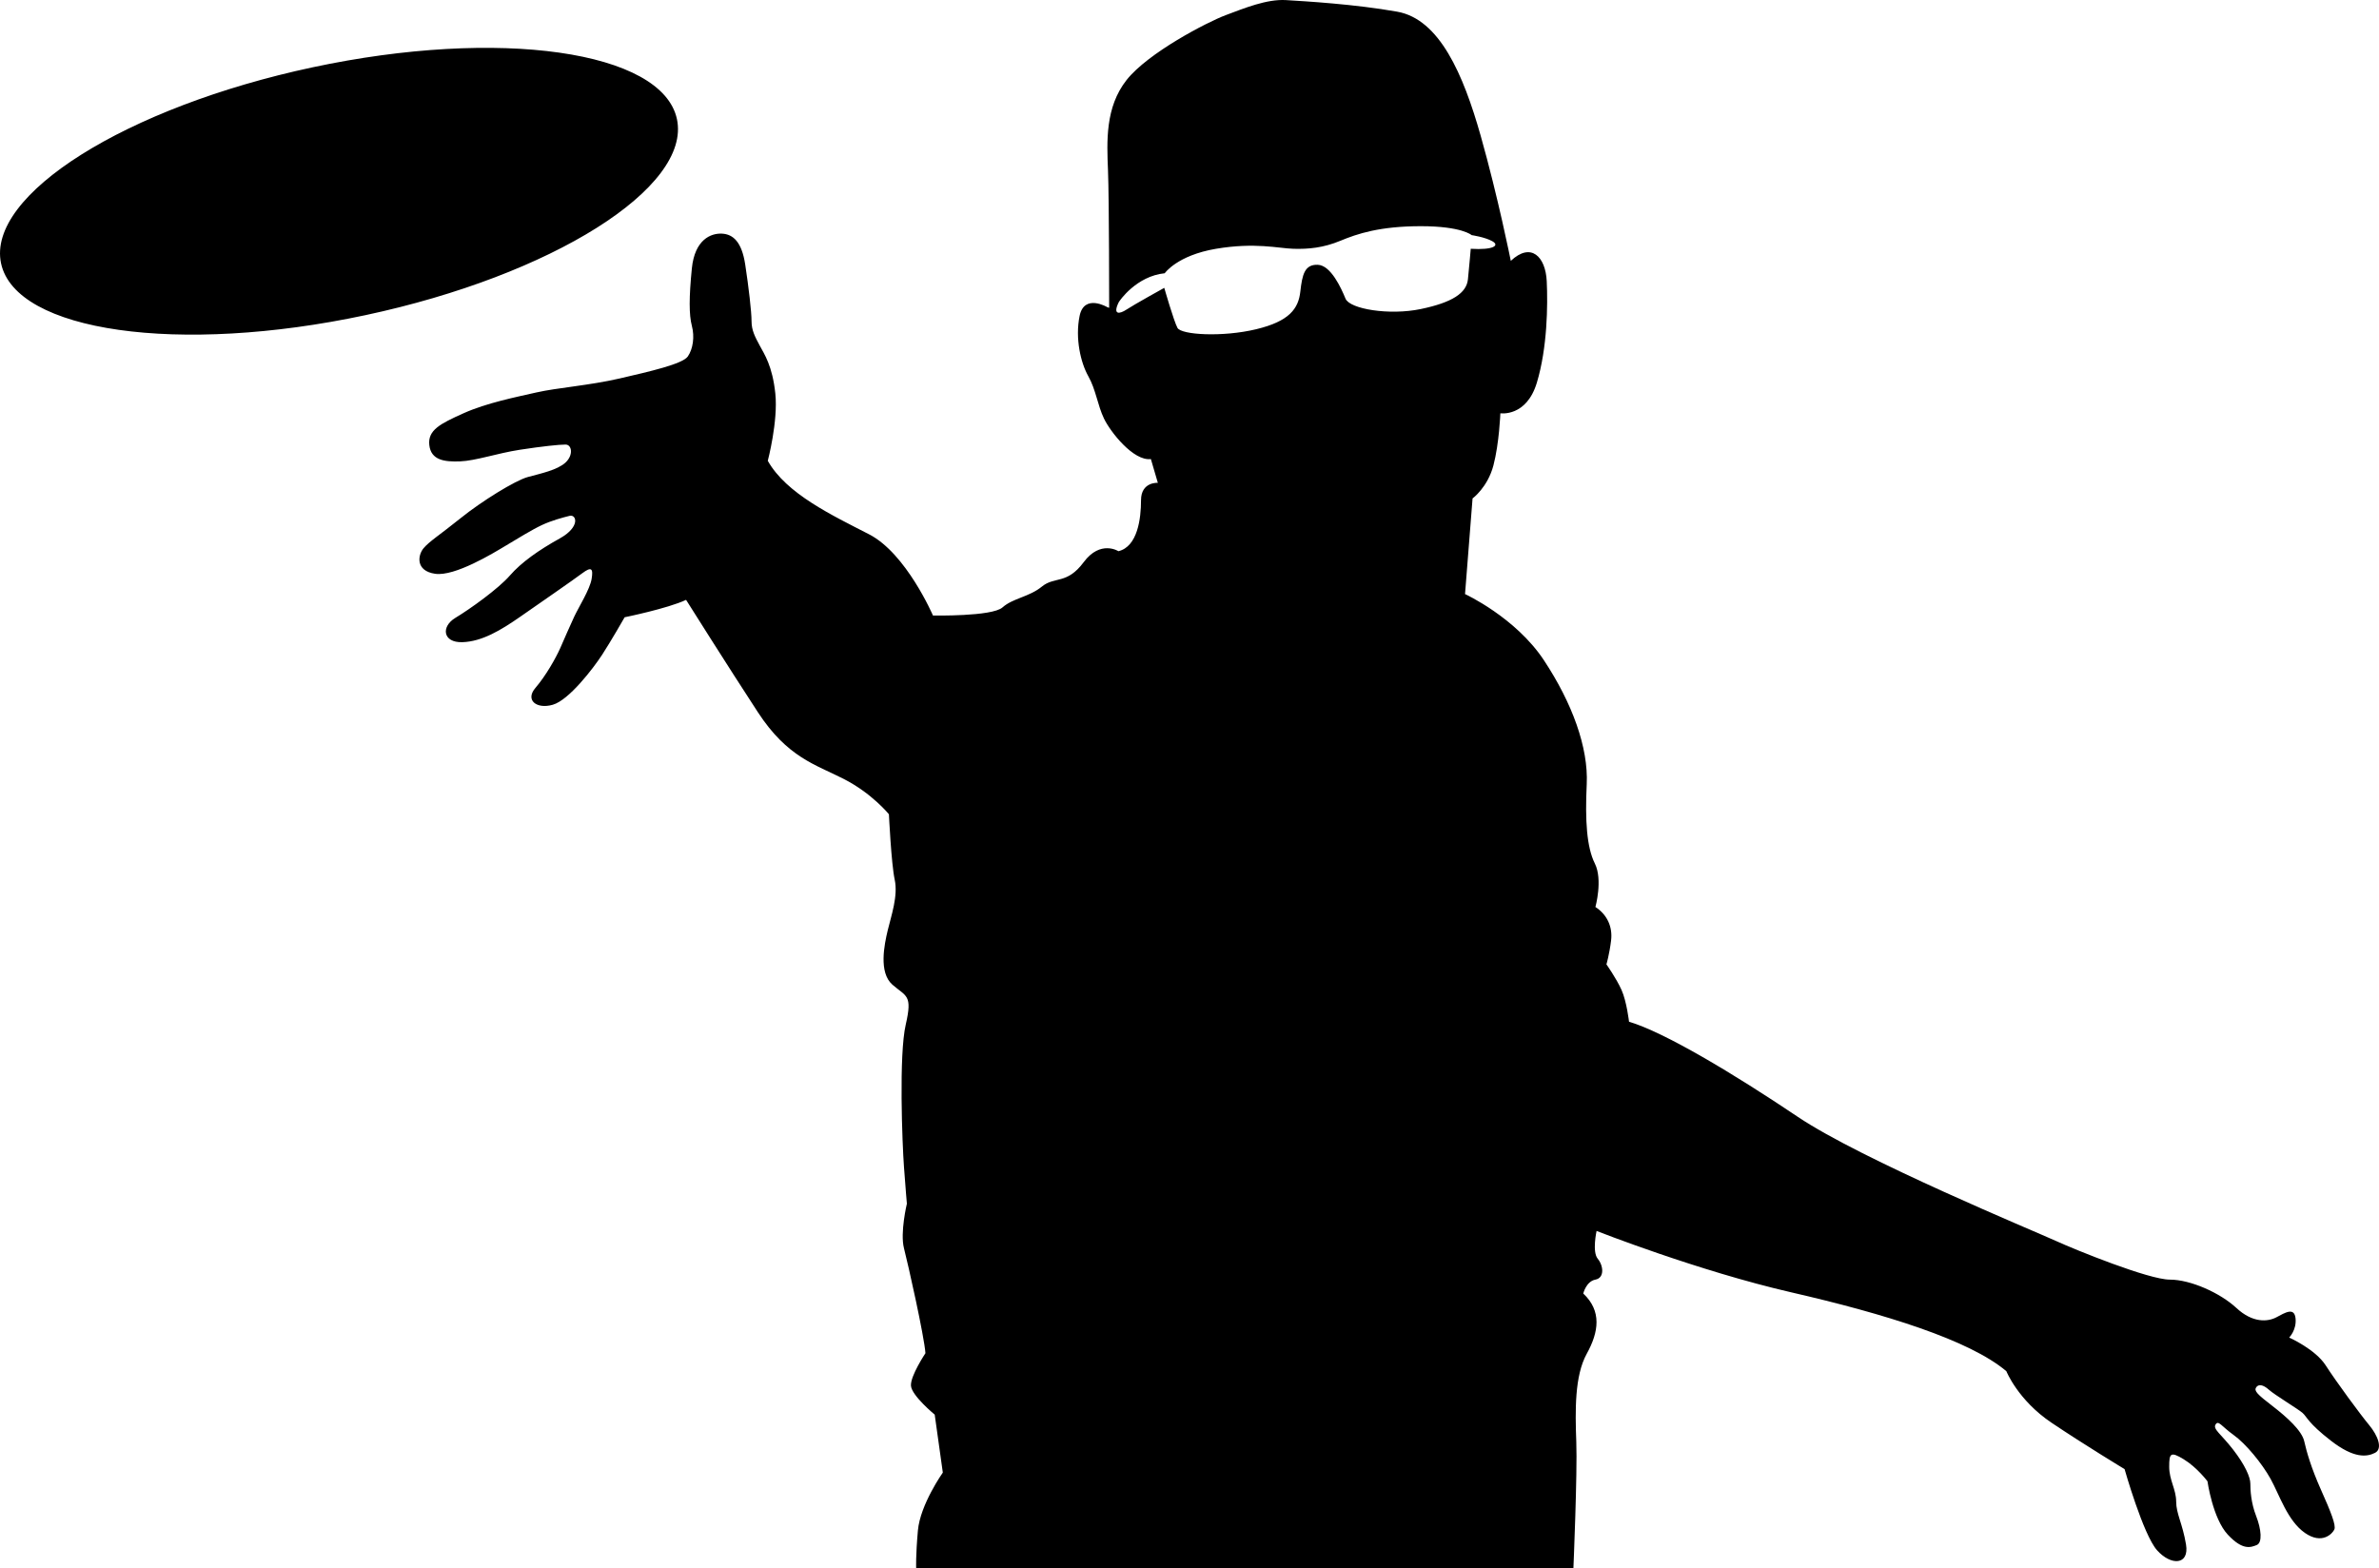 <?xml version="1.0" encoding="UTF-8"?>
<svg xmlns="http://www.w3.org/2000/svg" xmlns:xlink="http://www.w3.org/1999/xlink" width="415.022" height="273.617" viewBox="0 0 415.022 273.617">
<path fill-rule="nonzero" fill="rgb(0%, 0%, 0%)" fill-opacity="1" d="M 256.082 48.746 C 256.328 46.363 256.574 43.406 256.574 43.406 C 260.516 43.652 261.668 42.832 260.352 42.094 C 259.039 41.355 256.738 41.027 256.738 41.027 C 256.738 41.027 255.016 39.465 247.871 39.465 C 240.727 39.465 236.781 40.781 233.828 42.012 C 230.871 43.242 228.242 43.488 225.613 43.406 C 222.984 43.324 218.961 42.258 212.145 43.406 C 205.328 44.559 203.191 47.676 203.191 47.676 C 198.266 48.172 195.293 52.465 195.145 52.77 C 194.078 54.988 195.309 54.824 196.543 54 C 197.773 53.18 203.109 50.223 203.109 50.223 C 203.109 50.223 204.754 55.973 205.41 57.203 C 206.066 58.438 213.293 58.848 219.125 57.449 C 224.957 56.055 226.516 53.836 226.844 50.879 C 227.176 47.926 227.586 46.117 229.883 46.199 C 232.184 46.281 233.988 50.305 234.73 52.113 C 235.469 53.918 242.367 55.07 247.871 53.918 C 253.371 52.77 255.836 51.125 256.082 48.746 M 414.316 253.496 C 412.898 254.203 410.676 254.508 406.633 251.371 C 402.59 248.238 402.484 247.227 401.68 246.52 C 400.871 245.812 396.824 243.387 395.812 242.477 C 394.801 241.566 393.992 241.465 393.59 242.07 C 393.184 242.676 393.793 243.285 396.422 245.305 C 399.051 247.328 401.578 249.656 401.98 251.473 C 402.387 253.293 403.195 256.125 404.914 259.969 C 406.633 263.809 407.543 266.133 407.238 266.844 C 406.938 267.551 405.113 269.574 402.082 267.449 C 399.051 265.328 397.633 260.777 396.117 258.047 C 394.602 255.316 391.77 251.879 389.645 250.363 C 387.523 248.844 387.016 247.734 386.512 248.543 C 386.008 249.352 387.422 250.16 389.547 252.891 C 391.668 255.621 392.578 257.742 392.578 258.855 C 392.578 259.969 392.68 262.191 393.59 264.516 C 394.5 266.844 394.703 269.168 393.691 269.574 C 392.68 269.977 391.266 270.582 388.637 267.754 C 386.008 264.922 385.098 258.453 385.098 258.453 C 385.098 258.453 383.277 256.023 380.949 254.609 C 378.625 253.195 378.422 253.598 378.422 255.922 C 378.422 258.25 379.637 259.867 379.637 261.988 C 379.637 264.113 380.75 265.832 381.355 269.473 C 381.961 273.113 378.727 273.211 376.301 270.484 C 373.875 267.754 370.637 256.328 370.637 256.328 C 370.637 256.328 363.762 252.18 357.898 248.238 C 352.031 244.297 350.012 239.242 350.012 239.242 C 343.539 233.781 328.777 229.23 312.5 225.488 C 296.223 221.746 278.527 214.773 278.527 214.773 C 278.527 214.773 277.719 218.414 278.73 219.625 C 279.738 220.84 279.941 222.961 278.324 223.266 C 276.707 223.57 276.203 225.691 276.203 225.691 C 279.438 228.723 278.934 232.367 276.809 236.207 C 274.688 240.047 274.785 246.117 274.988 251.574 C 275.191 257.035 274.484 273.617 274.484 273.617 L 159.828 273.617 C 159.828 273.617 159.727 271.594 160.129 267.043 C 160.535 262.496 164.477 256.934 164.477 256.934 L 163.062 246.824 C 163.062 246.824 159.016 243.488 158.918 241.766 C 158.816 240.047 161.445 236.105 161.445 236.105 C 161.242 233.172 158.41 220.535 157.703 217.805 C 156.996 215.074 158.207 210.02 158.207 210.02 C 158.207 210.02 158.008 207.793 157.703 203.652 C 157.398 199.504 156.793 184.035 158.008 178.777 C 159.219 173.52 158.105 173.922 155.68 171.801 C 153.254 169.676 154.266 164.824 154.871 162.297 C 155.477 159.77 156.691 156.332 156.086 153.5 C 155.477 150.668 155.074 142.074 155.074 142.074 C 155.074 142.074 152.141 138.434 147.188 135.906 C 142.234 133.379 137.379 132.168 132.223 124.281 C 127.066 116.391 119.688 104.664 119.688 104.664 C 116.453 106.18 108.969 107.699 108.969 107.699 C 108.969 107.699 106.543 111.945 105.023 114.27 C 103.508 116.594 99.262 122.156 96.43 122.965 C 93.602 123.773 91.578 122.156 93.398 120.035 C 95.219 117.91 96.938 114.875 97.746 113.059 C 98.555 111.238 99.363 109.316 100.172 107.598 C 100.98 105.879 102.902 102.844 103.207 101.023 C 103.508 99.203 103.207 98.801 101.586 100.012 C 99.969 101.227 94.105 105.273 90.77 107.598 C 87.434 109.922 84.098 111.945 80.656 112.047 C 77.219 112.148 76.918 109.316 79.445 107.801 C 81.973 106.281 86.926 102.742 88.949 100.418 C 90.973 98.094 94.004 95.969 97.645 93.949 C 101.285 91.926 100.578 89.699 99.363 90.004 C 98.148 90.309 96.23 90.812 94.512 91.621 C 92.793 92.43 90.164 94.047 88.141 95.262 C 86.117 96.473 79.344 100.621 75.906 100.113 C 72.469 99.609 72.875 96.879 73.883 95.664 C 74.895 94.453 76.715 93.34 80.355 90.41 C 83.996 87.477 89.859 83.836 92.082 83.23 C 94.309 82.621 97.238 82.016 98.656 80.703 C 100.07 79.387 99.77 77.566 98.656 77.566 C 97.543 77.566 94.609 77.871 90.668 78.477 C 86.727 79.086 82.984 80.398 80.254 80.5 C 77.523 80.602 75.199 80.297 74.895 77.668 C 74.594 75.039 76.816 73.926 80.859 72.109 C 84.906 70.289 90.062 69.277 93.602 68.469 C 97.141 67.66 102.801 67.254 108.059 66.043 C 113.316 64.828 119.078 63.512 119.988 62.199 C 120.898 60.883 121.203 58.762 120.695 56.84 C 120.191 54.918 120.191 51.887 120.695 46.832 C 121.203 41.777 124.035 40.664 125.957 40.766 C 127.875 40.867 129.395 42.18 130 46.121 C 130.605 50.066 131.109 54.414 131.109 56.031 C 131.109 57.648 131.719 58.762 132.527 60.277 C 133.336 61.793 134.75 63.816 135.258 68.668 C 135.762 73.523 133.941 80.398 133.941 80.398 C 137.18 86.164 145.164 89.902 151.637 93.238 C 158.105 96.578 162.758 107.395 162.758 107.395 C 162.758 107.395 173.07 107.598 174.891 105.977 C 176.711 104.363 179.543 104.16 181.766 102.34 C 183.992 100.52 186.113 102.035 189.047 98.094 C 191.977 94.148 195.113 96.172 195.113 96.172 C 198.449 95.363 199.055 90.508 199.055 87.273 C 199.055 84.039 201.988 84.242 201.988 84.242 L 200.773 80.094 C 197.742 80.5 193.695 75.344 192.586 73.016 C 191.473 70.691 191.172 67.961 189.855 65.637 C 188.543 63.312 187.531 59.066 188.34 55.121 C 189.148 51.18 193.191 53.605 193.191 53.605 L 193.496 53.707 C 193.496 53.707 193.496 34.797 193.293 29.742 C 193.09 24.688 192.789 18.723 196.527 13.969 C 200.27 9.219 210.582 3.859 213.816 2.648 C 217.055 1.434 220.996 -0.184 224.332 0.016 C 227.672 0.219 236.363 0.723 243.746 2.039 C 251.129 3.352 255.273 12.961 258.305 23.676 C 261.34 34.395 263.562 45.516 263.562 45.516 C 267.102 42.18 269.629 44.809 269.832 49.055 C 270.035 53.301 269.934 60.684 268.113 66.75 C 266.293 72.816 261.742 72.109 261.742 72.109 C 261.742 72.109 261.543 77.367 260.531 81.207 C 259.52 85.051 256.891 86.969 256.891 86.969 L 255.578 103.652 C 255.578 103.652 264.371 107.699 269.328 115.18 C 274.281 122.664 277.113 130.449 276.809 136.816 C 276.504 143.188 276.809 147.836 278.227 150.668 C 279.641 153.5 278.324 158.25 278.324 158.25 C 280.348 159.566 281.359 161.691 281.055 164.117 C 280.754 166.543 280.246 168.262 280.246 168.262 C 280.246 168.262 281.965 170.688 282.875 172.711 C 283.785 174.734 284.188 178.273 284.188 178.273 C 290.355 180.09 302.488 187.371 313.613 194.852 C 324.734 202.336 355.066 214.871 358.605 216.492 C 362.145 218.109 374.883 223.266 378.523 223.266 C 382.164 223.266 387.32 225.59 390.152 228.219 C 392.98 230.848 395.609 230.645 397.129 229.836 C 398.645 229.027 400.262 228.016 400.465 230.039 C 400.668 232.062 399.352 233.375 399.352 233.375 C 399.352 233.375 403.902 235.398 405.723 238.227 C 407.543 241.059 411.789 246.824 413.305 248.645 C 414.82 250.461 415.73 252.789 414.316 253.496 M 63.754 54.988 C 31.191 61.938 2.73 57.891 0.184 45.949 C -2.363 34.008 21.965 18.695 54.523 11.746 C 87.082 4.801 115.543 8.844 118.094 20.785 C 120.641 32.727 96.312 48.039 63.754 54.988 "/>
</svg>
